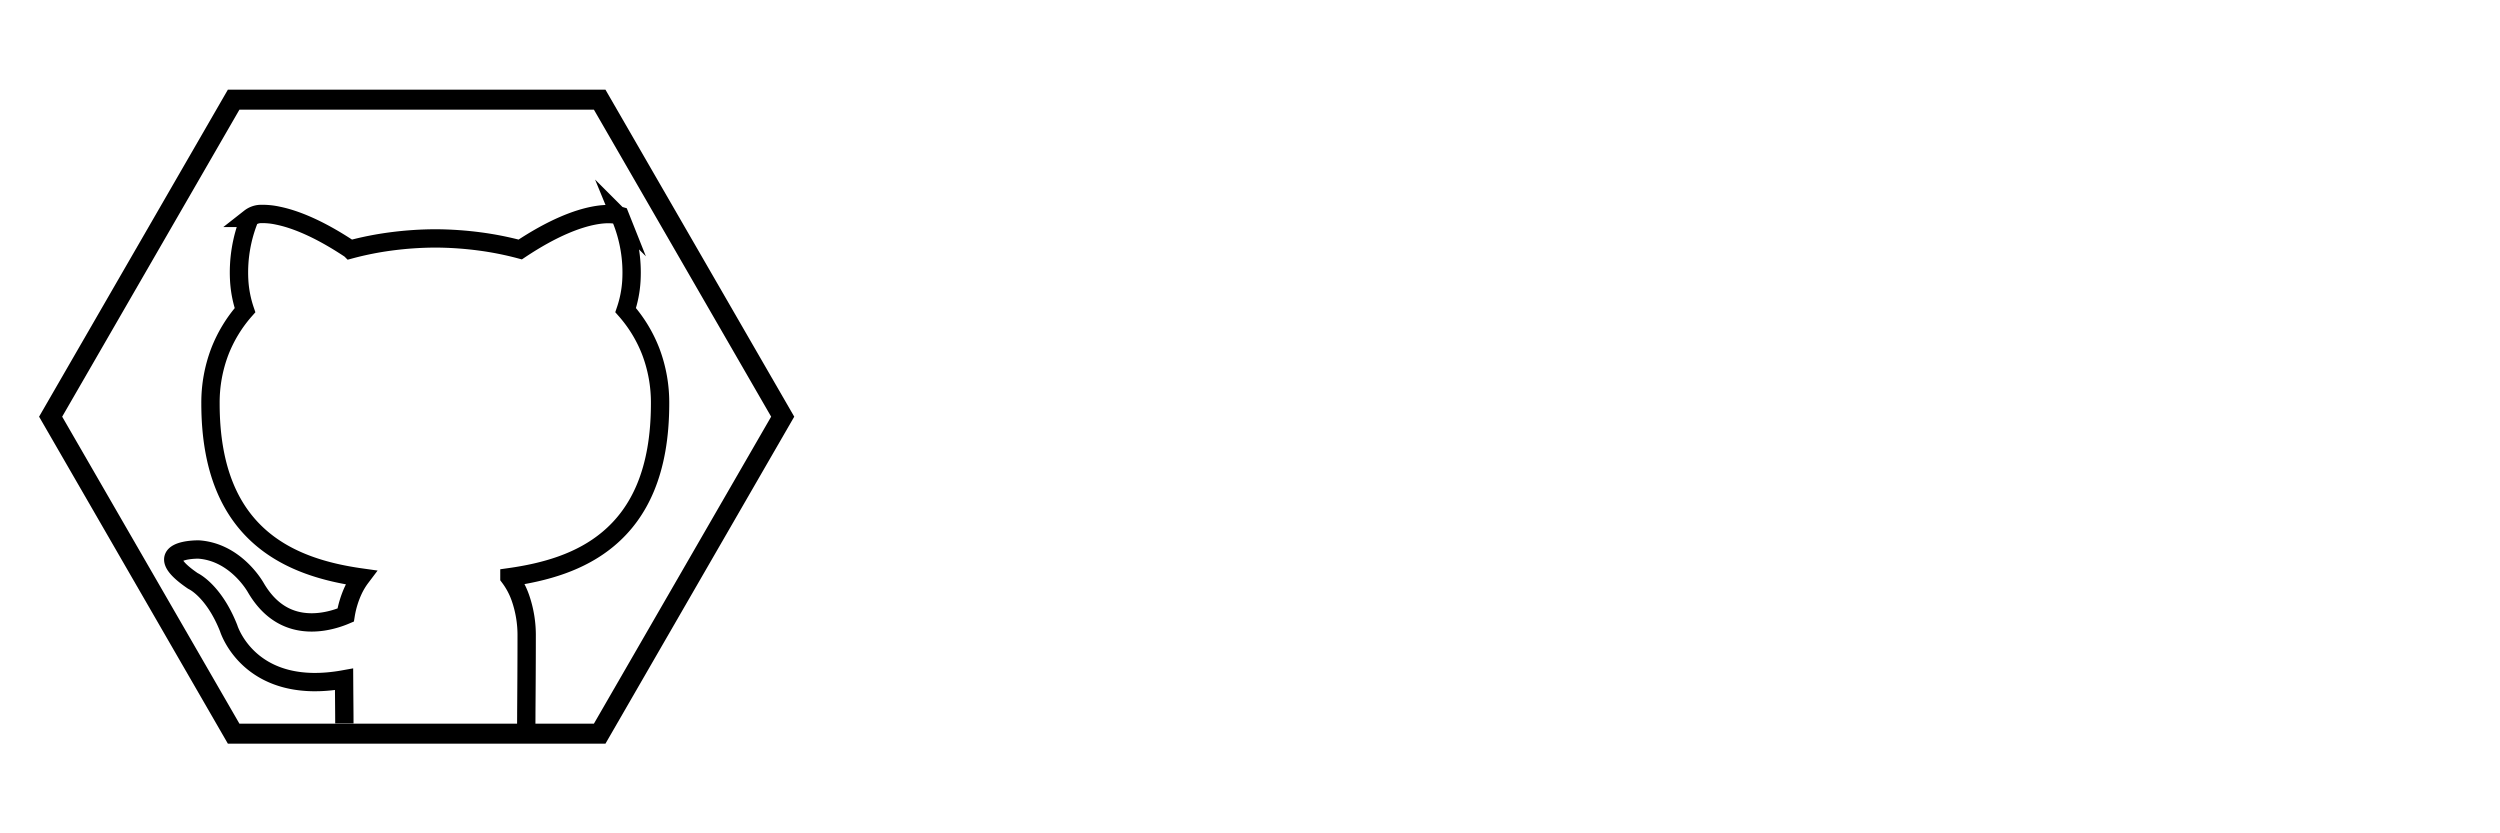 <svg id="Camada_1" data-name="Camada 1" xmlns="http://www.w3.org/2000/svg" viewBox="0 0 1500 500"><defs><style>.cls-1,.cls-2{fill:none;stroke:#000;stroke-miterlimit:10;}.cls-1{stroke-width:12px;}.cls-2{stroke-width:11px;}</style></defs><title>GitHub</title><path class="cls-1" d="M359.81,59.8H140.19L30.38,250,140.19,440.2H359.81L469.62,250Z"/><g id="Layer_1"><path class="cls-2" d="M206.62,434.07c0-5.31-.11-14.76-.18-26.48-55.72,10.11-68.73-29-69.26-30.7-8.87-22.41-21.06-28.12-21.09-28.14l-.46-.26C87.55,329.3,118.91,329.7,119,329.7h.21c22,1.55,33.66,21.8,34.3,22.93h0c6.68,11.44,14.89,17.08,23.06,19.41,11.84,3.38,23.78,0,30.83-3a57.18,57.18,0,0,1,4.6-15,42.53,42.53,0,0,1,4.55-7.56c-21.28-3-42.6-9.18-59.26-23.2-18.48-15.56-31-40.55-31-81.2h0A86.1,86.1,0,0,1,131.86,211,83,83,0,0,1,147,186.11a67.65,67.65,0,0,1-3.47-17.63A85.83,85.83,0,0,1,149.76,131l.14-.27a11.07,11.07,0,0,1,6.11-2.34,43.51,43.51,0,0,1,10.73,1c9.35,1.9,23.69,7.09,43.48,20.3a191,191,0,0,1,24.08-4.8,209.25,209.25,0,0,1,26.88-1.84h0a209.07,209.07,0,0,1,26.86,1.84,192.06,192.06,0,0,1,24.1,4.8C352,123.13,370.29,129,370.34,129l1.6.47.62,1.56a85.51,85.51,0,0,1,6.28,37.42,67.21,67.21,0,0,1-3.45,17.63,82.67,82.67,0,0,1,15.1,24.9,86.36,86.36,0,0,1,5.56,31.12c0,40.76-12.54,65.74-31.06,81.24-16.67,14-38,20-59.34,23a45.62,45.62,0,0,1,6.48,12.05A68.11,68.11,0,0,1,316,381.93c0,16.53-.13,33.72-.21,45.1,0,4.18-.05,7.3-.05,11.42"/></g></svg>